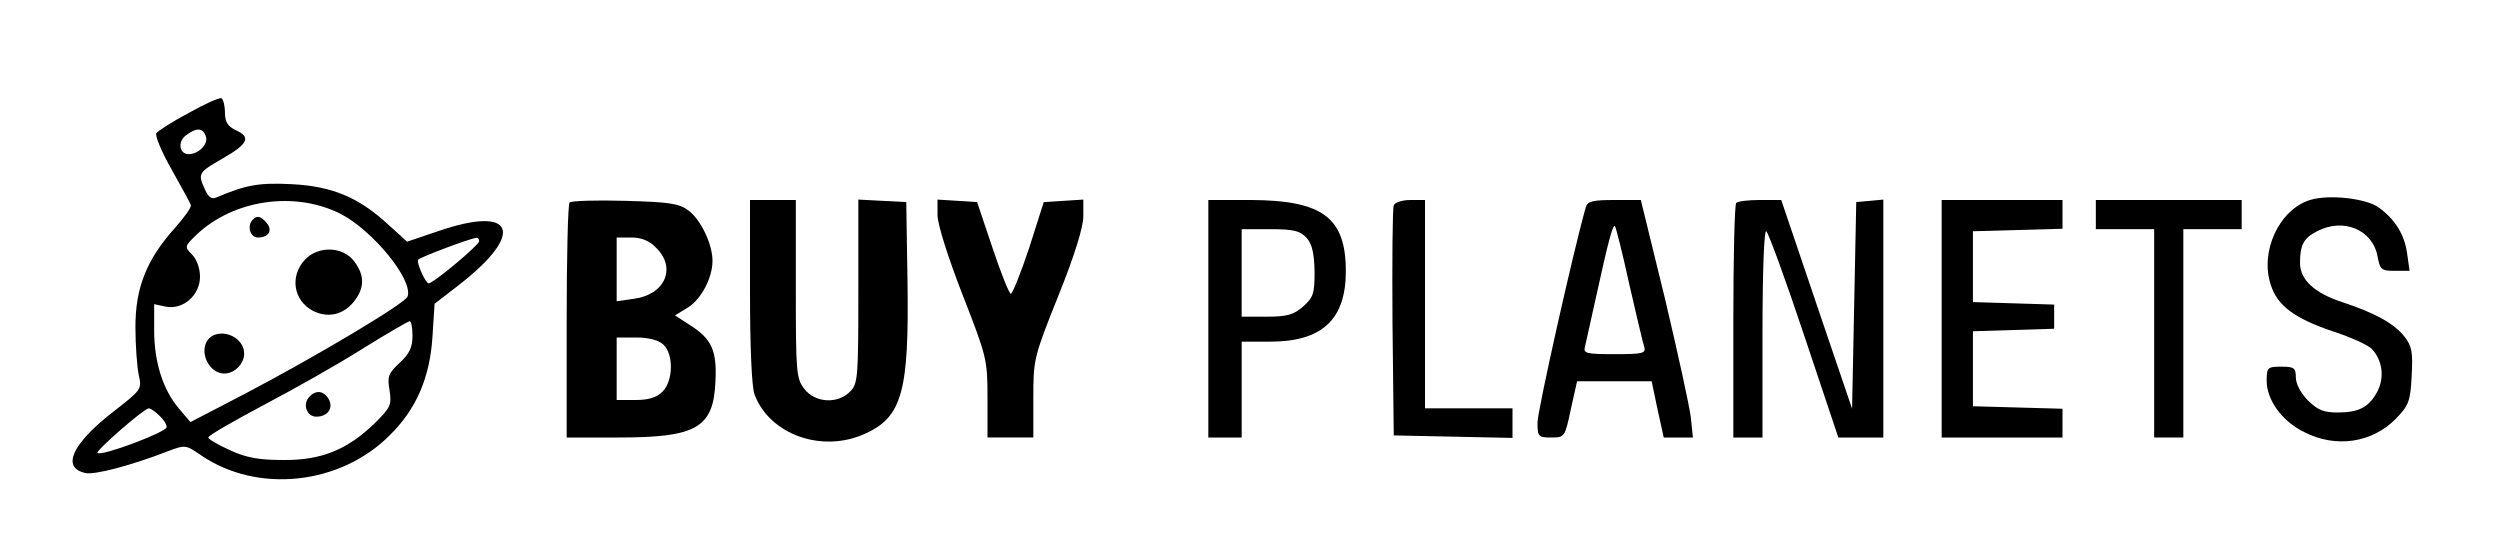 <?xml version="1.0" standalone="no"?>
<!DOCTYPE svg PUBLIC "-//W3C//DTD SVG 20010904//EN"
 "http://www.w3.org/TR/2001/REC-SVG-20010904/DTD/svg10.dtd">
<svg version="1.0" xmlns="http://www.w3.org/2000/svg"
 width="600pt" height="134pt" viewBox="0 0 600 134"
 preserveAspectRatio="xMidYMid meet">

<g transform="translate(0,134) scale(0.1,-0.1)"
fill="#000000" stroke="none">
<path d="M453 1069 c-40 -21 -75 -44 -78 -49 -3 -6 13 -45 37 -87 24 -43 45
-81 46 -85 2 -5 -15 -29 -39 -56 -67 -75 -94 -142 -94 -237 0 -44 4 -96 8
-115 8 -34 6 -36 -61 -88 -99 -77 -125 -134 -68 -147 21 -6 111 18 196 51 45
17 45 17 83 -9 135 -92 333 -71 452 48 65 64 97 140 103 238 l5 78 57 44 c162
125 136 194 -49 130 l-74 -25 -43 39 c-72 67 -136 94 -234 99 -80 4 -110 -2
-181 -32 -11 -5 -19 1 -27 19 -18 39 -16 41 43 75 61 35 68 51 30 68 -18 9
-25 19 -25 41 0 16 -4 32 -8 35 -4 3 -40 -13 -79 -35z m41 -56 c7 -18 -17 -43
-41 -43 -23 0 -27 30 -7 45 25 19 41 19 48 -2z m323 -186 c78 -40 176 -160
161 -199 -7 -17 -222 -145 -392 -234 l-129 -67 -28 33 c-38 45 -59 111 -59
187 l0 63 28 -6 c41 -8 82 27 82 72 0 20 -8 42 -19 53 -19 19 -18 20 12 49 89
83 234 104 344 49z m333 -66 c0 -9 -110 -101 -121 -101 -8 0 -31 52 -25 57 5
6 127 52 139 52 4 1 7 -3 7 -8z m-160 -227 c0 -27 -7 -43 -31 -65 -27 -25 -30
-33 -24 -66 5 -35 3 -41 -37 -80 -64 -62 -127 -88 -218 -87 -57 0 -88 5 -127
23 -29 13 -53 27 -53 31 0 5 60 39 133 78 72 38 179 98 237 135 58 36 108 65
113 66 4 1 7 -15 7 -35z m-608 -191 c10 -9 18 -21 18 -28 0 -12 -157 -71 -166
-62 -5 5 112 107 123 107 4 0 15 -7 25 -17z"/>
<path d="M607 813 c-15 -14 -7 -43 12 -43 26 0 36 17 21 35 -14 16 -23 19 -33
8z"/>
<path d="M732 717 c-37 -40 -28 -98 19 -123 36 -18 73 -10 99 23 26 33 25 64
-1 97 -27 35 -86 36 -117 3z"/>
<path d="M502 528 c-18 -18 -14 -53 8 -73 41 -37 102 24 64 66 -19 21 -54 25
-72 7z"/>
<path d="M741 386 c-15 -18 -4 -46 18 -46 27 0 42 20 30 42 -12 21 -32 23 -48
4z"/>
<path d="M5544 860 c-74 -23 -121 -124 -94 -204 16 -50 57 -80 148 -111 44
-14 87 -34 95 -43 25 -28 30 -67 13 -101 -20 -38 -44 -51 -96 -51 -33 0 -48 6
-71 29 -17 17 -29 40 -29 55 0 23 -4 26 -35 26 -33 0 -35 -2 -35 -34 0 -46 37
-97 90 -123 76 -39 163 -26 220 32 31 32 35 42 38 103 3 57 1 71 -18 95 -25
31 -70 56 -149 82 -67 22 -101 54 -101 94 0 43 9 60 41 76 63 33 133 4 145
-60 6 -32 9 -35 41 -35 l36 0 -6 42 c-6 44 -28 81 -68 110 -30 22 -120 32
-165 18z"/>
<path d="M1367 854 c-4 -4 -7 -133 -7 -286 l0 -278 125 0 c186 0 227 23 232
133 4 74 -8 103 -60 136 l-37 24 31 19 c32 20 59 71 59 112 0 40 -28 99 -58
121 -23 17 -46 20 -152 23 -69 2 -129 0 -133 -4z m208 -109 c49 -48 21 -112
-53 -122 l-42 -6 0 77 0 76 35 0 c25 0 44 -8 60 -25z m17 -232 c25 -23 24 -87
-2 -113 -14 -14 -33 -20 -65 -20 l-45 0 0 75 0 75 47 0 c29 0 53 -6 65 -17z"/>
<path d="M1800 641 c0 -131 4 -231 11 -248 36 -96 162 -141 265 -94 89 40 106
101 102 366 l-3 190 -57 3 -58 3 0 -221 c0 -207 -1 -221 -20 -240 -30 -30 -83
-27 -109 6 -20 25 -21 39 -21 240 l0 214 -55 0 -55 0 0 -219z"/>
<path d="M2250 824 c0 -22 25 -101 60 -191 58 -149 60 -155 60 -248 l0 -95 55
0 55 0 0 95 c0 92 1 98 60 245 39 97 60 165 60 191 l0 40 -47 -3 -48 -3 -35
-110 c-20 -60 -40 -110 -44 -110 -4 0 -24 50 -44 110 l-37 110 -47 3 -48 3 0
-37z"/>
<path d="M2900 575 l0 -285 40 0 40 0 0 115 0 115 68 0 c125 0 182 53 182 169
0 129 -56 170 -227 171 l-103 0 0 -285z m236 194 c13 -15 18 -36 19 -81 0 -53
-3 -62 -28 -84 -23 -20 -39 -24 -88 -24 l-59 0 0 105 0 105 68 0 c57 0 72 -4
88 -21z"/>
<path d="M3345 847 c-3 -7 -4 -134 -3 -282 l3 -270 143 -3 142 -3 0 36 0 35
-105 0 -105 0 0 250 0 250 -35 0 c-20 0 -38 -6 -40 -13z"/>
<path d="M3806 843 c-29 -101 -116 -489 -116 -517 0 -34 2 -36 33 -36 32 0 33
1 47 68 l15 67 89 0 90 0 14 -67 15 -68 35 0 35 0 -5 48 c-3 26 -31 154 -62
285 l-58 237 -63 0 c-52 0 -65 -3 -69 -17z m104 -184 c17 -74 33 -142 36 -151
5 -16 -3 -18 -71 -18 -68 0 -76 2 -71 18 2 9 14 62 26 117 30 137 41 178 46
172 2 -2 18 -64 34 -138z"/>
<path d="M4167 853 c-4 -3 -7 -132 -7 -285 l0 -278 35 0 35 0 0 251 c0 150 4
248 9 244 5 -3 46 -115 91 -250 l82 -245 54 0 54 0 0 286 0 285 -32 -3 -33 -3
-5 -248 -5 -248 -85 250 -85 251 -51 0 c-28 0 -54 -3 -57 -7z"/>
<path d="M4660 575 l0 -285 145 0 145 0 0 35 0 34 -107 3 -108 3 0 90 0 90 98
3 97 3 0 29 0 29 -97 3 -98 3 0 85 0 85 108 3 107 3 0 34 0 35 -145 0 -145 0
0 -285z"/>
<path d="M5030 825 l0 -35 70 0 70 0 0 -250 0 -250 35 0 35 0 0 250 0 250 70
0 70 0 0 35 0 35 -175 0 -175 0 0 -35z"/>
</g>
</svg>
